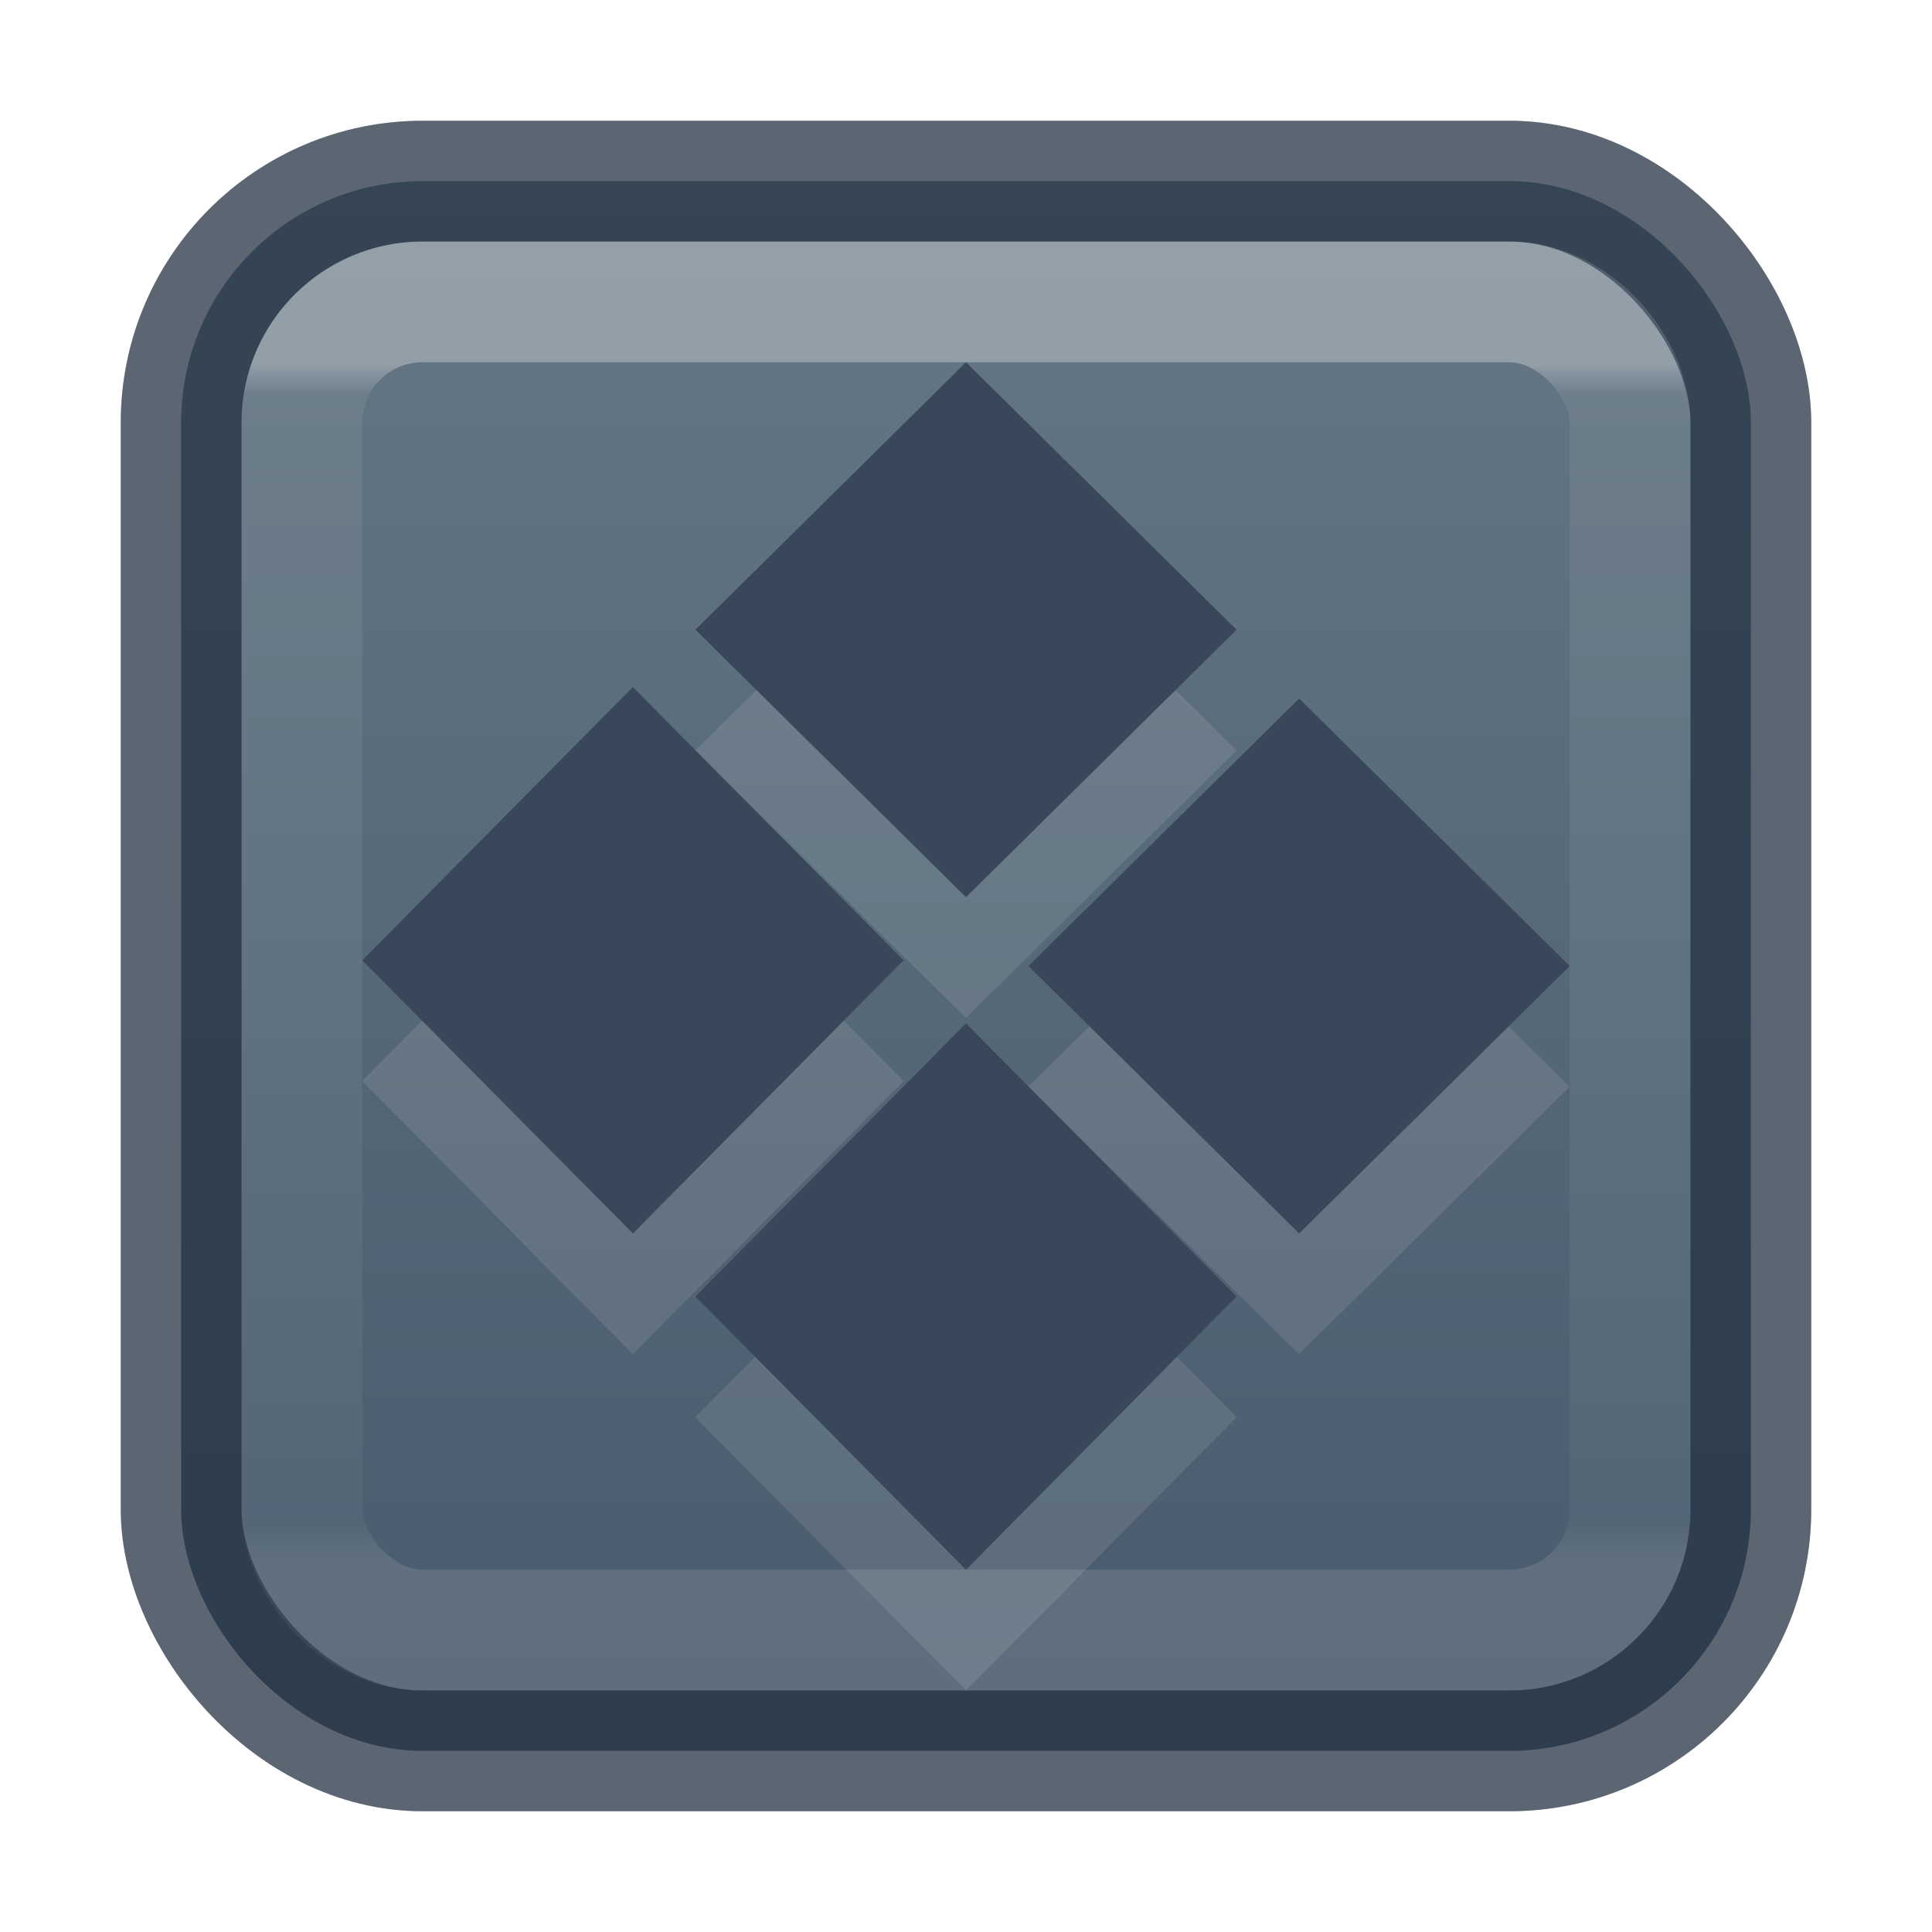 <?xml version='1.0' encoding='utf-8'?>
<svg xmlns="http://www.w3.org/2000/svg" xmlns:dc="http://purl.org/dc/elements/1.1/" xmlns:ns1="http://sodipodi.sourceforge.net/DTD/sodipodi-0.dtd" xmlns:ns2="http://www.inkscape.org/namespaces/inkscape" xmlns:ns3="http://www.w3.org/1999/xlink" xmlns:ns5="http://creativecommons.org/ns#" xmlns:rdf="http://www.w3.org/1999/02/22-rdf-syntax-ns#" version="1.1" width="16" height="16" id="svg4372" ns1:docname="base-executable.svg" ns2:version="1.4 (e7c3feb100, 2024-10-09)">
  <ns1:namedview id="namedview1" pagecolor="#ffffff" bordercolor="#000000" borderopacity="0.25" ns2:showpageshadow="2" ns2:pageopacity="0.0" ns2:pagecheckerboard="0" ns2:deskcolor="#d1d1d1" ns2:zoom="73.8125" ns2:cx="8.0067739" ns2:cy="7.9932261" ns2:current-layer="svg4372" showgrid="false">
    <ns2:grid id="grid1" units="px" originx="0" originy="0" spacingx="0.5" spacingy="0.5" empcolor="#0099e5" empopacity="0.302" color="#0099e5" opacity="0.078" empspacing="2" enabled="true" visible="false" />
  </ns1:namedview>
  <defs id="defs4374">
    <linearGradient x1="24" y1="7.245" x2="24" y2="40.679" id="linearGradient3304" ns3:href="#linearGradient3924-4-8" gradientUnits="userSpaceOnUse" gradientTransform="matrix(0.297,0,0,0.297,0.865,0.865)" />
    <linearGradient id="linearGradient3924-4-8">
      <stop id="stop3926-0-4" style="stop-color:#ffffff;stop-opacity:1" offset="0" />
      <stop id="stop3928-6-8" style="stop-color:#ffffff;stop-opacity:0.235" offset="0.048" />
      <stop id="stop3930-2-1" style="stop-color:#ffffff;stop-opacity:0.157" offset="0.954" />
      <stop id="stop3932-9-0" style="stop-color:#ffffff;stop-opacity:0.392" offset="1" />
    </linearGradient>
    <linearGradient ns3:href="#linearGradient10964" id="linearGradient10966" x1="90.729" y1="118.178" x2="90.729" y2="15.161" gradientUnits="userSpaceOnUse" gradientTransform="matrix(0.124,0,0,0.124,0.069,-0.303)" />
    <linearGradient id="linearGradient10964">
      <stop style="stop-color:#485a6c;stop-opacity:1" offset="0" id="stop10960" />
      <stop style="stop-color:#667885;stop-opacity:1" offset="1" id="stop10962" />
    </linearGradient>
  <defs id="defs4374">
    <linearGradient x1="24" y1="7.245" x2="24" y2="40.679" id="linearGradient3304" ns3:href="#linearGradient3924-4-8" gradientUnits="userSpaceOnUse" gradientTransform="matrix(0.297,0,0,0.297,0.865,0.865)" />
    <linearGradient id="linearGradient3924-4-8">
      <stop id="stop3926-0-4" style="stop-color:#ffffff;stop-opacity:1" offset="0" />
      <stop id="stop3928-6-8" style="stop-color:#ffffff;stop-opacity:0.235" offset="0.025" />
      <stop id="stop3930-2-1" style="stop-color:#ffffff;stop-opacity:0.157" offset="0.968" />
      <stop id="stop3932-9-0" style="stop-color:#ffffff;stop-opacity:0.392" offset="1" />
    </linearGradient>
    <linearGradient ns3:href="#linearGradient10964" id="linearGradient10966" x1="90.729" y1="118.178" x2="90.729" y2="15.161" gradientUnits="userSpaceOnUse" gradientTransform="matrix(0.124,0,0,0.124,0.069,-0.303)" />
    <linearGradient id="linearGradient10964">
      <stop style="stop-color:#485a6c;stop-opacity:1" offset="0" id="stop10960" />
      <stop style="stop-color:#667885;stop-opacity:1" offset="1" id="stop10962" />
    </linearGradient>
  </defs>
  <linearGradient x1="24" y1="7.245" x2="24" y2="40.679" id="linearGradient3304" ns3:href="#linearGradient3924-4-8" gradientUnits="userSpaceOnUse" gradientTransform="matrix(0.297,0,0,0.297,0.865,0.865)" />
    <linearGradient id="linearGradient3924-4-8">
      <stop id="stop3926-0-4" style="stop-color:#ffffff;stop-opacity:1" offset="0" />
      <stop id="stop3928-6-8" style="stop-color:#ffffff;stop-opacity:0.235" offset="0.025" />
      <stop id="stop3930-2-1" style="stop-color:#ffffff;stop-opacity:0.157" offset="0.968" />
      <stop id="stop3932-9-0" style="stop-color:#ffffff;stop-opacity:0.392" offset="1" />
    </linearGradient>
    <stop id="stop3926-0-4" style="stop-color:#ffffff;stop-opacity:1" offset="0" />
      <stop id="stop3928-6-8" style="stop-color:#ffffff;stop-opacity:0.235" offset="0.025" />
      <stop id="stop3930-2-1" style="stop-color:#ffffff;stop-opacity:0.157" offset="0.968" />
      <stop id="stop3932-9-0" style="stop-color:#ffffff;stop-opacity:0.392" offset="1" />
    <linearGradient ns3:href="#linearGradient10964" id="linearGradient10966" x1="90.729" y1="118.178" x2="90.729" y2="15.161" gradientUnits="userSpaceOnUse" gradientTransform="matrix(0.124,0,0,0.124,0.069,-0.303)" />
    <linearGradient id="linearGradient10964">
      <stop style="stop-color:#485a6c;stop-opacity:1" offset="0" id="stop10960" />
      <stop style="stop-color:#667885;stop-opacity:1" offset="1" id="stop10962" />
    </linearGradient>
  <stop style="stop-color:#485a6c;stop-opacity:1" offset="0" id="stop10960" />
      <stop style="stop-color:#667885;stop-opacity:1" offset="1" id="stop10962" />
    </defs>
  <rect width="13" height="13" rx="2" ry="2" x="1.5" y="1.5" id="rect5505-21-2" style="color:#000000;display:inline;overflow:visible;visibility:visible;fill:url(#linearGradient10966);fill-opacity:1;fill-rule:nonzero;stroke:#273445;stroke-width:1;marker:none;enable-background:accumulate;font-variation-settings:normal;opacity:1;vector-effect:none;stroke-linecap:butt;stroke-linejoin:miter;stroke-miterlimit:4;stroke-dasharray:none;stroke-dashoffset:0;stroke-opacity:0.5;-inkscape-stroke:none;stop-color:#000000;stop-opacity:1" />
  <rect width="11" height="11" x="2.5" y="2.5" id="rect6741-0-3-5" style="opacity:0.3;fill:none;stroke:url(#linearGradient3304);stroke-width:1;stroke-linecap:round;stroke-linejoin:round;stroke-miterlimit:4;stroke-dasharray:none;stroke-dashoffset:0;stroke-opacity:1" rx="1" ry="1" />
<rect width="13" height="13" rx="2" ry="2" x="1.5" y="1.5" id="rect5505-21-2" style="color:#000000;display:inline;overflow:visible;visibility:visible;fill:url(#linearGradient10966);fill-opacity:1;fill-rule:nonzero;stroke:#273445;stroke-width:1;marker:none;enable-background:accumulate;font-variation-settings:normal;opacity:1;vector-effect:none;stroke-linecap:butt;stroke-linejoin:miter;stroke-miterlimit:4;stroke-dasharray:none;stroke-dashoffset:0;stroke-opacity:0.5;-inkscape-stroke:none;stop-color:#000000;stop-opacity:1" />
  <rect width="11" height="11" x="2.5" y="2.5" id="rect6741-0-3-5" style="opacity:0.3;fill:none;stroke:url(#linearGradient3304);stroke-width:1;stroke-linecap:round;stroke-linejoin:round;stroke-miterlimit:4;stroke-dasharray:none;stroke-dashoffset:0;stroke-opacity:1" rx="1" ry="1" />
  <path style="color:#000000;clip-rule:nonzero;display:inline;overflow:visible;visibility:visible;opacity:0.1;isolation:auto;mix-blend-mode:normal;color-interpolation:sRGB;color-interpolation-filters:linearRGB;solid-color:#000000;solid-opacity:1;fill:#ffffff;fill-opacity:1;fill-rule:nonzero;stroke:none;stroke-width:1.7;stroke-linecap:butt;stroke-linejoin:miter;stroke-miterlimit:4;stroke-dasharray:none;stroke-dashoffset:0;stroke-opacity:1;marker:none;color-rendering:auto;image-rendering:auto;shape-rendering:auto;text-rendering:auto;enable-background:accumulate" id="rect4120-5-3" d="M 8,9.475 10.241,11.737 8,14 5.759,11.737 Z M 5.241,6.69 7.483,8.953 5.241,11.215 3,8.953 Z m 5.517,0.095 2.241,2.215 -2.241,2.215 -2.241,-2.215 z m -2.759,-2.785 2.241,2.215 -2.241,2.215 -2.241,-2.215 z" />
  <path style="color:#000000;clip-rule:nonzero;display:inline;overflow:visible;visibility:visible;isolation:auto;mix-blend-mode:normal;color-interpolation:sRGB;color-interpolation-filters:linearRGB;solid-color:#000000;solid-opacity:1;fill:#38485a;fill-opacity:1;fill-rule:nonzero;stroke:none;stroke-width:1;stroke-linecap:butt;stroke-linejoin:miter;stroke-miterlimit:4;stroke-dasharray:none;stroke-dashoffset:0;stroke-opacity:1;marker:none;color-rendering:auto;image-rendering:auto;shape-rendering:auto;text-rendering:auto;enable-background:accumulate;font-variation-settings:normal;opacity:1;vector-effect:none;-inkscape-stroke:none;stop-color:#000000;stop-opacity:1" id="rect4120-5" d="M 8,8.475 10.241,10.737 8,13 5.759,10.737 Z M 5.241,5.69 7.483,7.953 5.241,10.215 3,7.953 Z M 10.759,5.785 13,8 10.759,10.215 8.517,8 Z M 8,3 10.241,5.215 8,7.43 5.759,5.215 Z" />
</svg>